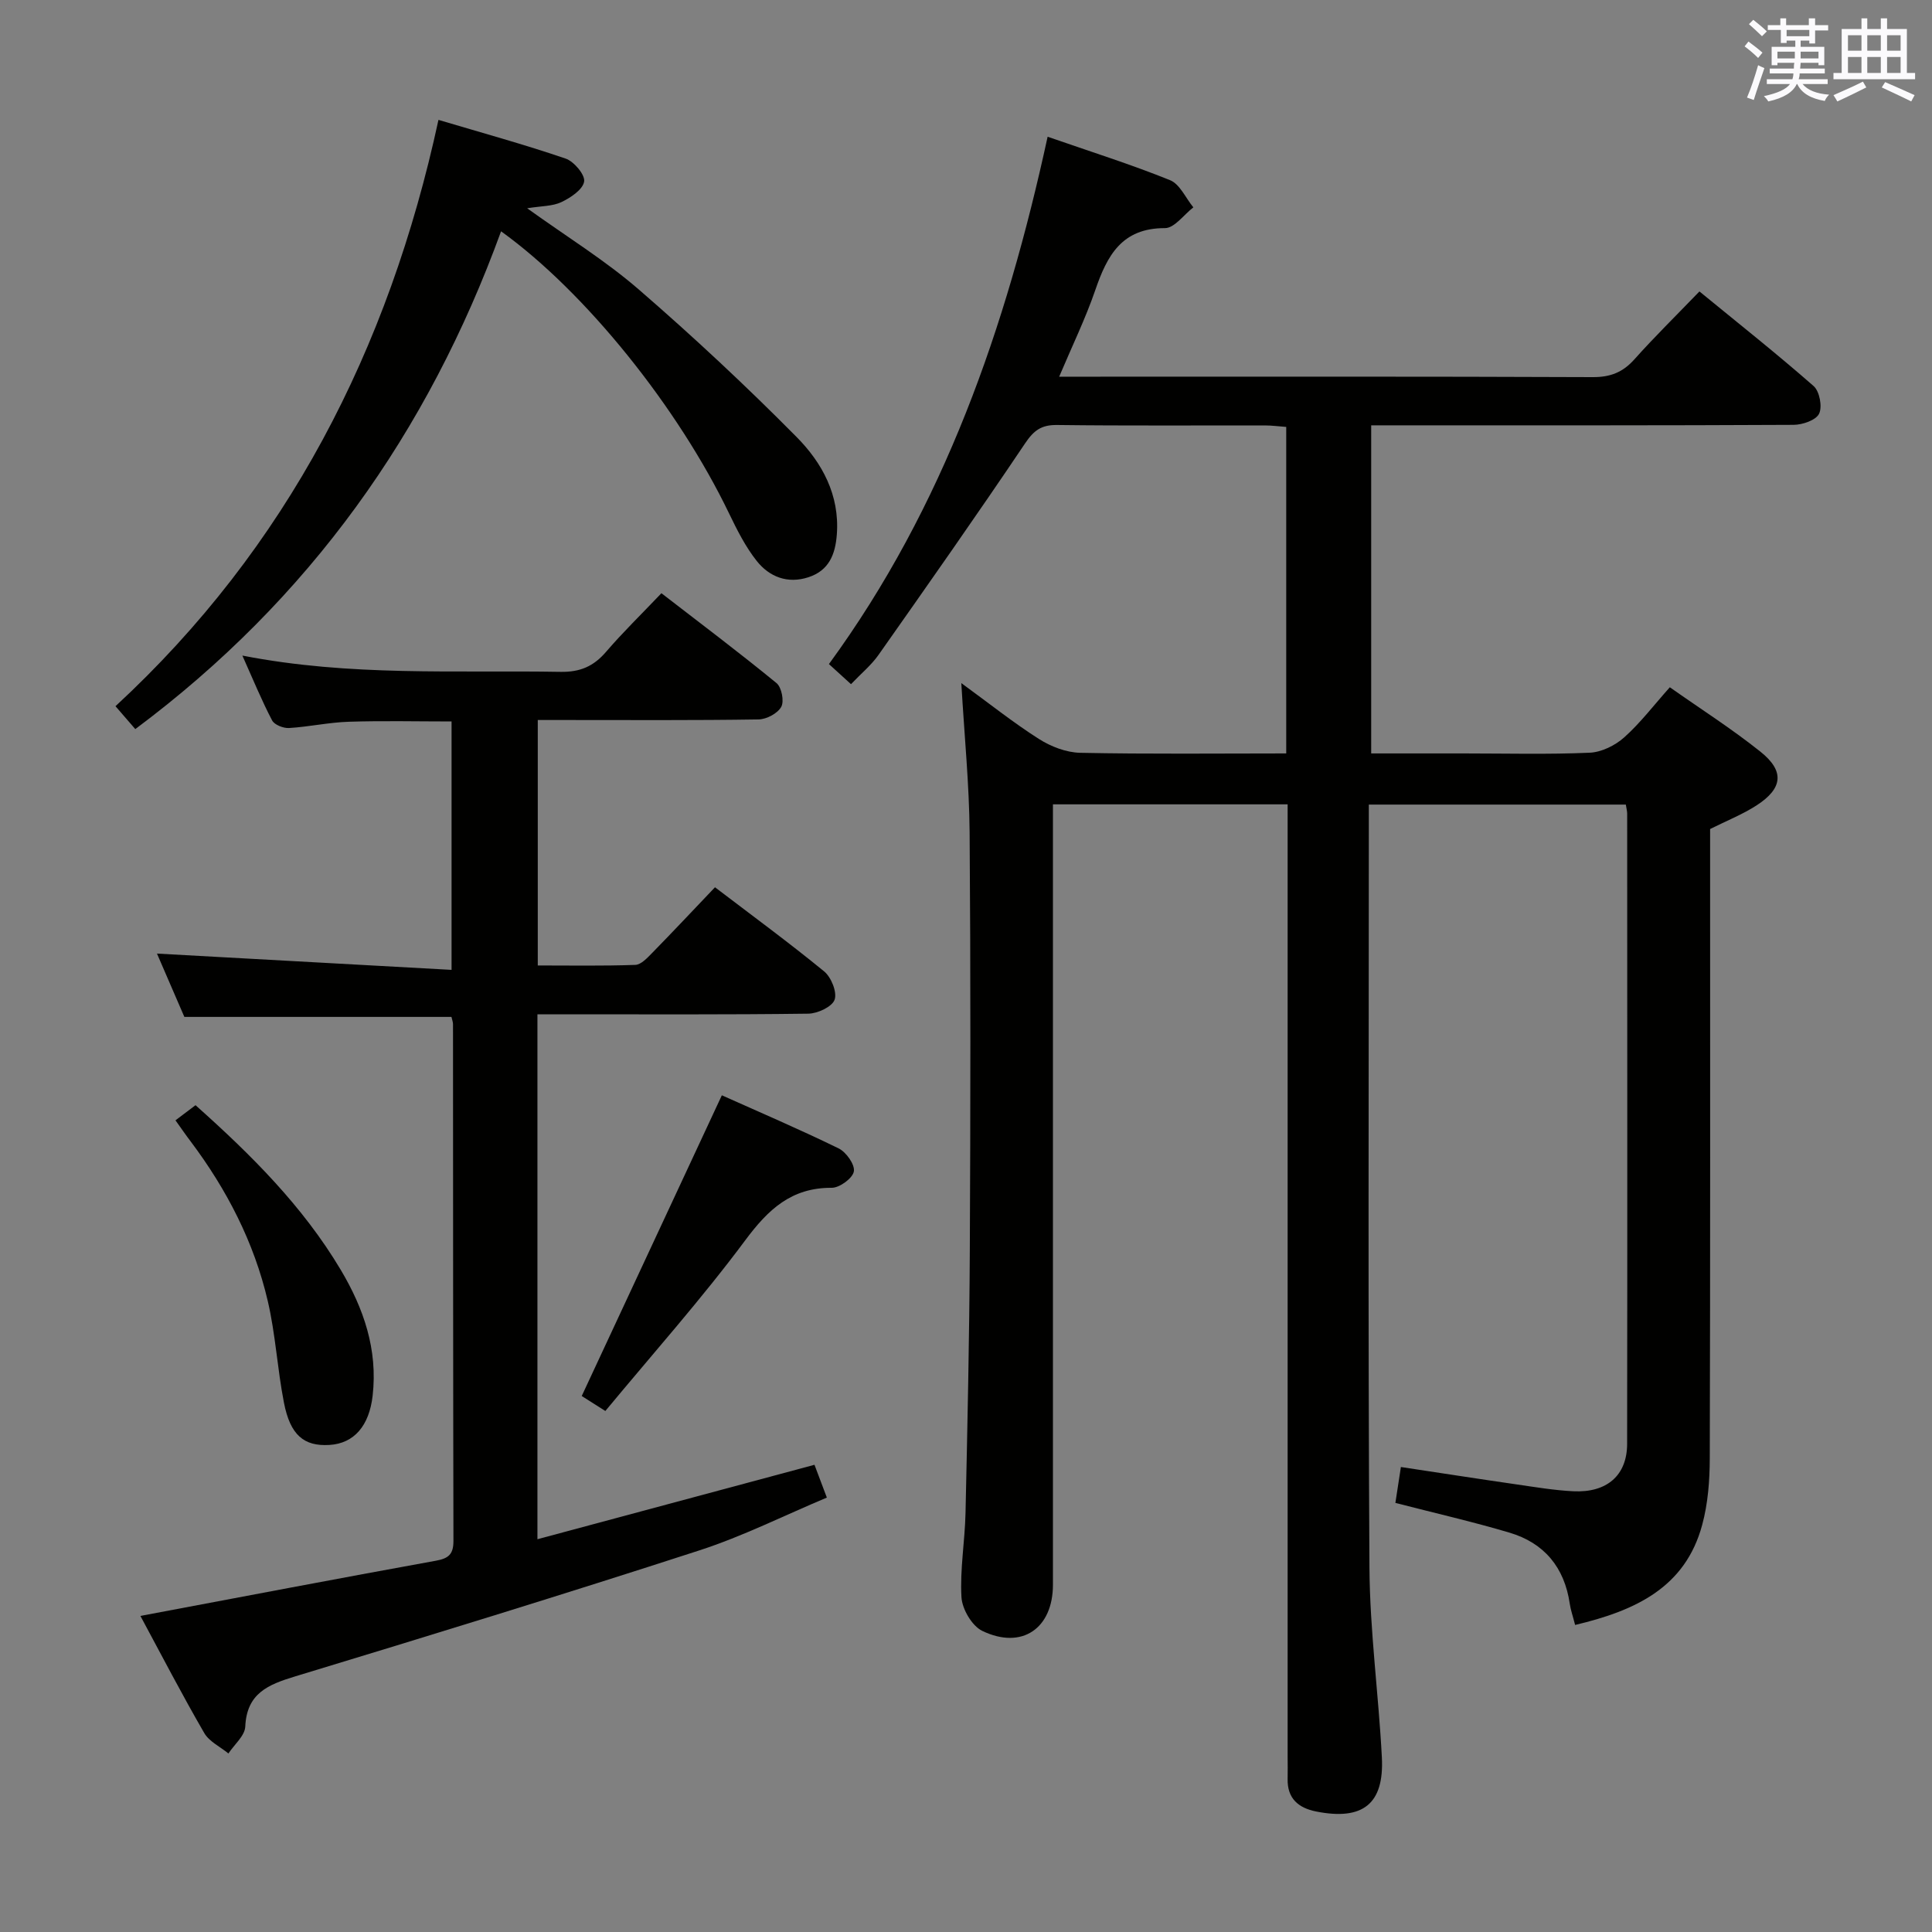 <svg enable-background="new 0 0 400 400" viewBox="0 0 400 400" xmlns="http://www.w3.org/2000/svg"><rect x="0" y="0" width="400" height="400" fill="#808080" stroke="none"/><g fill="#010100"><path d="m326.11 336.43c-.48-1.89-.93-3.13-1.11-4.41-1.1-7.51-5.28-12.56-12.47-14.7-7.61-2.26-15.37-4.03-23.63-6.16.34-2.19.7-4.54 1.14-7.43 8.17 1.23 15.98 2.45 23.81 3.58 3.95.57 7.9 1.24 11.88 1.44 6.96.34 11.14-3.28 11.15-9.82.06-43.49.02-86.99.01-130.48 0-.49-.14-.98-.28-1.87-17.5 0-35.03 0-53.21 0v5.49c0 50.83-.18 101.65.13 152.48.08 13.1 1.89 26.18 2.57 39.29.5 9.65-3.93 13.13-13.61 11.21-3.67-.73-6.01-2.7-5.9-6.79.04-1.5 0-3 0-4.5 0-63.49 0-126.98 0-190.47 0-2.13 0-4.27 0-6.76-16.25 0-31.98 0-48.59 0v5.58 155.98c0 9.06-6.42 13.52-14.63 9.57-2.13-1.03-4.17-4.51-4.31-6.98-.33-5.76.71-11.59.84-17.4.4-18.14.8-36.28.89-54.42.14-28.83.18-57.66-.04-86.49-.08-9.95-1.08-19.89-1.72-30.94 5.74 4.18 10.72 8.16 16.06 11.56 2.48 1.58 5.67 2.81 8.56 2.87 14.12.29 28.25.13 42.65.13 0-22.73 0-44.98 0-67.6-1.6-.12-3.03-.31-4.46-.31-14.33-.02-28.66.09-42.99-.09-3.27-.04-4.82 1.13-6.62 3.81-9.91 14.74-20.13 29.28-30.35 43.8-1.5 2.13-3.6 3.85-5.69 6.05-1.56-1.42-2.87-2.61-4.57-4.16 23.8-32.56 36.68-69.65 45.28-109.18 8.89 3.09 17.25 5.72 25.34 8.99 2.04.82 3.24 3.7 4.83 5.63-1.96 1.51-3.92 4.31-5.88 4.3-8.95-.02-11.97 5.69-14.42 12.82-2.03 5.91-4.79 11.57-7.48 17.94h5.48c35 0 69.99-.06 104.98.09 3.68.02 6.26-1.01 8.66-3.71 4.1-4.59 8.5-8.91 13.44-14.03 8.16 6.68 16.06 12.94 23.64 19.59 1.23 1.08 1.84 4.28 1.13 5.73-.65 1.34-3.43 2.29-5.28 2.3-27.16.14-54.33.1-81.49.1-1.82 0-3.65 0-5.96 0v67.93h19.26c8.67 0 17.34.23 25.99-.15 2.45-.11 5.26-1.5 7.13-3.17 3.32-2.96 6.06-6.58 9.45-10.38 6.4 4.51 12.83 8.6 18.76 13.34 5.04 4.02 4.64 7.59-.79 11.11-2.91 1.88-6.19 3.18-9.63 4.9v5.8c0 41.49.05 82.99-.07 124.48-.01 4.61-.37 9.37-1.57 13.79-3.51 13.02-13.88 17.77-26.31 20.72z"/><path d="m29.07 334.56c20.73-3.9 40.93-7.76 61.18-11.43 2.65-.48 3.63-1.35 3.63-4.1-.08-35.66-.07-71.32-.09-106.98 0-.47-.2-.94-.32-1.51-18.29 0-36.52 0-55.3 0-1.87-4.33-3.97-9.17-5.67-13.11 20 1.1 40.29 2.22 60.99 3.37 0-17.85 0-34.41 0-51.43-7.12 0-14.21-.17-21.28.06-4.13.13-8.24 1.05-12.37 1.3-1.17.07-3.02-.66-3.5-1.57-2.14-4.08-3.89-8.36-6.16-13.43 22.35 4.37 44.14 2.99 65.87 3.37 4.07.07 6.86-1.15 9.44-4.16 3.46-4.03 7.29-7.75 11.45-12.12 8 6.18 16.05 12.23 23.83 18.61 1.06.87 1.62 3.75.98 4.91-.74 1.36-3.04 2.58-4.69 2.61-13.33.21-26.66.12-39.99.12-1.81 0-3.61 0-5.73 0v50.82c6.67 0 13.44.12 20.19-.12 1.2-.04 2.5-1.46 3.5-2.48 4.3-4.39 8.5-8.87 13-13.59 7.69 5.86 15.3 11.44 22.59 17.41 1.47 1.2 2.72 4.29 2.18 5.86-.5 1.46-3.51 2.87-5.44 2.9-16.83.22-33.66.13-50.49.13-1.79 0-3.57 0-5.6 0v108.68c19.16-5.15 38-10.21 57.36-15.41.65 1.71 1.43 3.8 2.56 6.79-8.82 3.7-17.41 8.02-26.45 10.95-27.77 9.01-55.69 17.59-83.63 26.07-5.6 1.7-10.02 3.49-10.33 10.39-.09 1.91-2.27 3.72-3.49 5.57-1.7-1.4-3.98-2.46-5.01-4.25-4.58-7.9-8.79-16.02-13.21-24.23z"/><path d="m28.01 150.95c-1.35-1.56-2.53-2.93-4.1-4.74 35.49-32.8 56.58-73.81 66.87-121.39 9.04 2.69 17.77 5.09 26.32 8.01 1.73.59 4.06 3.35 3.84 4.75-.26 1.66-2.79 3.35-4.7 4.26-1.85.88-4.17.8-7.1 1.28 8.18 5.88 16.11 10.76 23.06 16.77 11.29 9.77 22.24 19.99 32.74 30.6 5.25 5.31 8.92 11.97 8.32 20.13-.31 4.19-1.64 7.5-5.88 8.89-4.31 1.41-8.08-.07-10.7-3.36-2.34-2.95-4.09-6.44-5.74-9.86-10.52-21.86-29.66-45.78-47.2-58.4-15.12 41.55-39.64 76.15-75.73 103.06z"/><path d="m149.45 226.77c7.61 3.41 16 7 24.19 11 1.56.76 3.4 3.37 3.14 4.77-.26 1.42-2.96 3.39-4.58 3.38-8.38-.04-13.16 4.49-17.92 10.89-9.01 12.11-19.09 23.42-28.95 35.32-2.43-1.54-4.04-2.56-4.89-3.1 9.75-20.92 19.32-41.45 29.01-62.26z"/><path d="m36.33 231.95c1.68-1.27 2.85-2.15 4.15-3.13 11.48 10.23 22.2 20.89 30.05 34.06 4.77 8 7.71 16.54 6.62 26.09-.71 6.23-3.84 9.88-8.94 10.19-5.27.32-8.11-2.02-9.42-8.74-1.37-6.98-1.74-14.18-3.36-21.09-2.83-12.12-8.47-23.04-15.94-32.99-1-1.31-1.92-2.66-3.16-4.39z"/></g><path d="m361.2 9.6.8-1c.9.7 1.9 1.4 2.9 2.3l-.9 1.1c-1-1-2-1.8-2.8-2.4zm.5 10.6c.9-2.1 1.6-4.3 2.3-6.7.4.2.8.4 1.3.6-.7 2.1-1.5 4.3-2.2 6.6zm.4-15.2.9-.9c1 .8 2 1.6 2.8 2.4l-1 1c-.9-.9-1.8-1.7-2.7-2.5zm12.5-1.2h1.2v1.4h2.7v1.1h-2.7v2.7h-1.2v-.6h-1.8v1.3h4.9v3.8h-1.2v-.5h-3.7c0 .4-.1.9-.1 1.2h5.1v1h-5.2c0 .5-.1.9-.2 1.2h6v1h-5.2c1.1 1.3 2.9 2 5.5 2.2-.4.4-.7.8-.9 1.3-2.9-.5-4.8-1.6-5.7-3.5h-.1c-.8 1.7-2.7 2.9-5.9 3.6-.2-.4-.6-.8-.9-1.1 2.8-.6 4.6-1.4 5.4-2.5h-4.8v-1h5.3c.1-.3.2-.7.2-1.2h-4.9v-1h5c0-.4 0-.8.1-1.2h-3.5v.5h-1.2v-3.8h4.9v-1.3h-1.8v.5h-1.2v-2.7h-2.7v-1h2.6v-1.4h1.2v1.4h4.7v-1.4zm-6.6 8.3h3.6c0-.4 0-.9 0-1.4h-3.6zm1.9-4.6h4.7v-1.3h-4.7zm6.6 3.2h-3.7v1.4h3.7z" fill="#fbfafc"/><path d="m385.3 3.8h1.3v2.2h2.8v-2.2h1.3v2.2h4.1v9.1h1.7v1.3h-16.9v-1.3h1.7v-9.1h4.1v-2.2zm.4 13.1.7 1.2c-1.8.9-3.8 1.9-6 2.9-.2-.4-.5-.8-.8-1.3 2.3-1 4.3-1.9 6.1-2.8zm-3.1-6.4h2.8v-3.2h-2.8zm0 4.6h2.8v-3.3h-2.8zm4-4.6h2.8v-3.2h-2.8zm0 4.6h2.8v-3.3h-2.8zm3.7 1.9c2.1.9 4.1 1.8 6.1 2.7l-.7 1.3c-2.2-1.1-4.2-2-6.1-2.9zm3.2-9.7h-2.8v3.2h2.8zm-2.8 7.8h2.8v-3.3h-2.8z" fill="#fbfafc"/></svg>